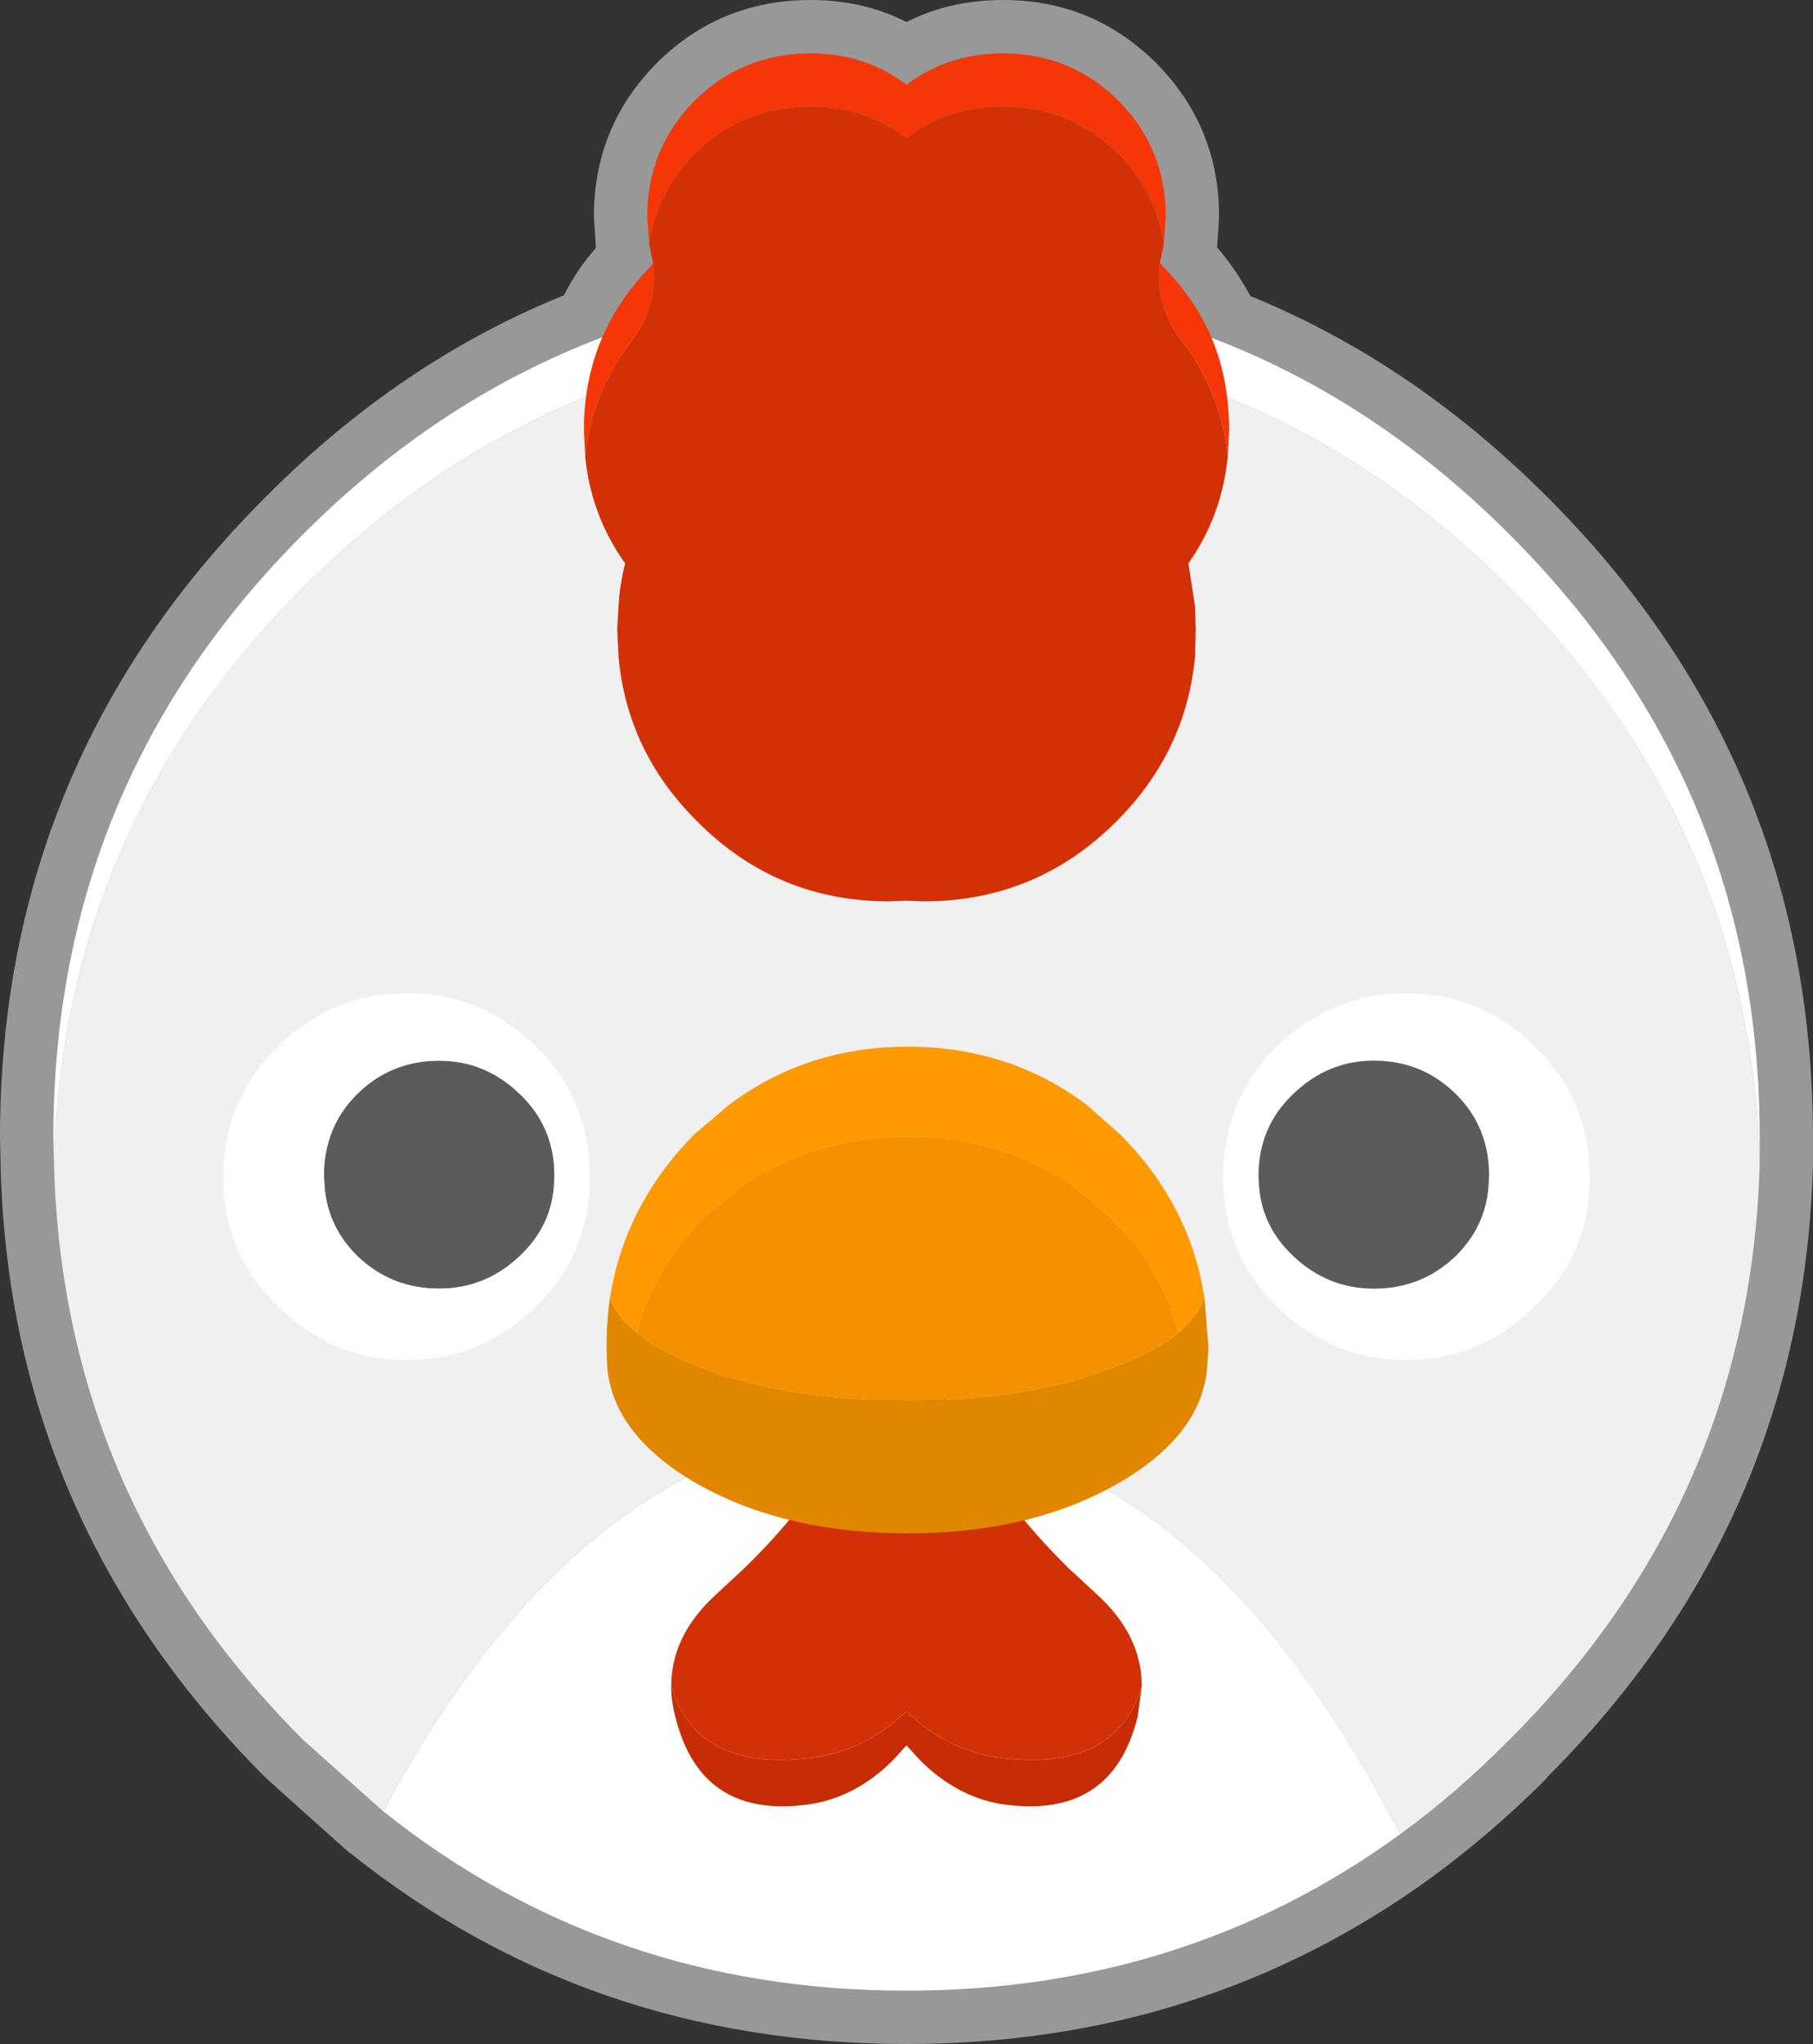 <?xml version="1.0" encoding="UTF-8" standalone="no"?>
<!-- Created with Inkscape (http://www.inkscape.org/) -->

<svg
   width="35.983"
   height="40.561"
   viewBox="0 0 35.983 40.561"
   version="1.1"
   id="svg505"
   inkscape:version="1.2.2 (b0a8486541, 2022-12-01)"
   sodipodi:docname="chicken.svg"
   xmlns:inkscape="http://www.inkscape.org/namespaces/inkscape"
   xmlns:sodipodi="http://sodipodi.sourceforge.net/DTD/sodipodi-0.dtd"
   xmlns="http://www.w3.org/2000/svg"
   xmlns:svg="http://www.w3.org/2000/svg">
  <rect x="0" y="0" width="35.983" height="40.561" fill="#333333" stroke="none"/>
  <sodipodi:namedview
     id="namedview507"
     pagecolor="#ffffff"
     bordercolor="#000000"
     borderopacity="0.25"
     inkscape:showpageshadow="2"
     inkscape:pageopacity="0.0"
     inkscape:pagecheckerboard="0"
     inkscape:deskcolor="#d1d1d1"
     inkscape:document-units="mm"
     showgrid="false"
     inkscape:zoom="0.2102413"
     inkscape:cx="401.91912"
     inkscape:cy="563.63806"
     inkscape:window-width="1803"
     inkscape:window-height="1117"
     inkscape:window-x="0"
     inkscape:window-y="0"
     inkscape:window-maximized="1"
     inkscape:current-layer="layer1" />
  <defs
     id="defs502" />
  <g
     inkscape:label="Layer 1"
     inkscape:groupmode="layer"
     id="layer1">
    <path
       stroke="none"
       fill="#989898"
       d="M 0.013,23.151 0,22.569 Q 0,15.121 5.278,9.856 7.951,7.17 11.192,5.86 q 0.251,-0.503 0.635,-0.939 l -0.04,-0.622 q 0,-1.786 1.244,-3.043 l 0.013,-0.013 Q 14.301,0 16.087,0 q 1.045,0 1.905,0.437 Q 18.852,0 19.91,0 q 1.773,0 3.029,1.244 l 0.013,0.013 q 1.244,1.257 1.244,3.043 l -0.04,0.609 q 0.384,0.45 0.661,0.966 3.215,1.31 5.887,3.982 5.278,5.265 5.278,12.713 v 0.529 0.026 q -0.198,7.064 -5.278,12.144 v 0.013 q -1.098,1.098 -2.289,1.971 -4.551,3.307 -10.425,3.307 -6.297,0 -11.033,-3.784 h -0.013 l -1.667,-1.495 q -5.08,-5.08 -5.265,-12.131"
       id="path280"
       style="stroke-width:0.265" />
    <path
       stroke="none"
       fill="#ffffff"
       d="m 1.072,23.098 -0.013,-0.529 q 0,-7.011 4.961,-11.972 4.961,-4.961 11.972,-4.961 6.998,0 11.959,4.961 4.974,4.961 4.974,11.972 V 23.098 Q 34.74,16.431 29.951,11.655 24.99,6.694 17.992,6.694 q -7.011,0 -11.972,4.961 -4.776,4.776 -4.948,11.443 m 26.723,13.295 q -4.273,3.109 -9.803,3.109 -5.927,0 -10.385,-3.559 L 7.938,35.335 q 3.995,-6.972 9.644,-6.972 5.649,0 9.631,6.972 l 0.582,1.058"
       id="path282"
       style="stroke-width:0.265" />
    <path
       stroke="none"
       fill="#f0f0f0"
       d="m 27.794,36.393 -0.582,-1.058 q -3.982,-6.972 -9.631,-6.972 -5.649,0 -9.644,6.972 L 7.607,35.944 6.019,34.528 Q 1.244,29.752 1.072,23.098 q 0.172,-6.668 4.948,-11.443 4.961,-4.961 11.972,-4.961 6.998,0 11.959,4.961 4.789,4.776 4.974,11.443 -0.185,6.654 -4.974,11.43 -1.032,1.045 -2.156,1.865"
       id="path284"
       style="stroke-width:0.265" />
    <path
       stroke="none"
       fill="#ffffff"
       d="m 31.552,23.363 q 0,1.508 -1.072,2.54 -1.072,1.085 -2.58,1.085 -1.482,0 -2.58,-1.085 -1.045,-1.032 -1.045,-2.54 0,-1.521 1.045,-2.58 1.098,-1.072 2.58,-1.072 1.508,0 2.58,1.072 1.072,1.058 1.072,2.58 m -1.998,-0.026 q 0,-0.966 -0.648,-1.614 -0.675,-0.675 -1.64,-0.675 -0.926,0 -1.614,0.675 -0.675,0.648 -0.675,1.614 l 0.013,0.225 q 0.066,0.781 0.661,1.349 0.688,0.661 1.614,0.661 0.966,0 1.64,-0.661 0.569,-0.569 0.635,-1.349 l 0.013,-0.225"
       id="path286"
       style="stroke-width:0.265" />
    <path
       stroke="none"
       fill="#5b5b5b"
       d="m 29.554,23.336 -0.013,0.225 q -0.066,0.781 -0.635,1.349 -0.675,0.661 -1.64,0.661 -0.926,0 -1.614,-0.661 -0.595,-0.569 -0.661,-1.349 l -0.013,-0.225 q 0,-0.966 0.675,-1.614 0.688,-0.675 1.614,-0.675 0.966,0 1.64,0.675 0.648,0.648 0.648,1.614"
       id="path288"
       style="stroke-width:0.265" />
    <path
       stroke="none"
       fill="#5b5b5b"
       d="m 6.429,23.336 q 0,-0.966 0.648,-1.614 0.675,-0.675 1.64,-0.675 0.926,0 1.614,0.675 0.675,0.648 0.675,1.614 l -0.013,0.225 q -0.066,0.781 -0.661,1.349 -0.688,0.661 -1.614,0.661 -0.966,0 -1.64,-0.661 -0.569,-0.569 -0.635,-1.349 l -0.013,-0.225"
       id="path290"
       style="stroke-width:0.265" />
    <path
       stroke="none"
       fill="#ffffff"
       d="m 6.429,23.336 0.013,0.225 q 0.066,0.781 0.635,1.349 0.675,0.661 1.64,0.661 0.926,0 1.614,-0.661 0.595,-0.569 0.661,-1.349 l 0.013,-0.225 q 0,-0.966 -0.675,-1.614 -0.688,-0.675 -1.614,-0.675 -0.966,0 -1.64,0.675 -0.648,0.648 -0.648,1.614 m -1.998,0.026 q 0,-1.521 1.072,-2.58 1.072,-1.072 2.58,-1.072 1.482,0 2.58,1.072 1.045,1.058 1.045,2.58 0,1.508 -1.045,2.54 -1.098,1.085 -2.58,1.085 -1.508,0 -2.58,-1.085 -1.072,-1.032 -1.072,-2.54"
       id="path292"
       style="stroke-width:0.265" />
    <path
       stroke="none"
       fill="#d23007"
       d="m 13.322,33.457 q 0,-1.019 0.913,-1.839 l 0.542,-0.503 q 1.879,-1.826 2.791,-4.141 0.119,-0.119 0.291,-0.159 l 0.093,-0.013 h 0.079 l 0.079,0.013 q 0.172,0.04 0.304,0.159 0.926,2.315 2.805,4.154 l 0.529,0.489 q 0.913,0.82 0.913,1.839 l -0.013,0.04 q -0.516,1.654 -2.752,1.389 -0.9,-0.106 -1.64,-0.688 l -0.265,-0.238 -0.278,0.238 q -0.728,0.582 -1.64,0.688 -2.236,0.265 -2.738,-1.389 l -0.013,-0.04"
       id="path294"
       style="stroke-width:0.265" />
    <path
       stroke="none"
       fill="#c62c05"
       d="m 13.322,33.457 0.013,0.04 q 0.503,1.654 2.738,1.389 0.913,-0.106 1.64,-0.688 l 0.278,-0.238 0.265,0.238 q 0.741,0.582 1.64,0.688 2.236,0.265 2.752,-1.389 l 0.013,-0.04 -0.079,0.595 q -0.503,2.077 -2.712,1.746 -0.886,-0.146 -1.614,-0.873 l -0.265,-0.291 -0.265,0.291 q -0.728,0.728 -1.627,0.873 -2.196,0.331 -2.699,-1.746 -0.079,-0.304 -0.079,-0.595"
       id="path296"
       style="stroke-width:0.265" />
    <path
       stroke="none"
       fill="#ff9900"
       d="m 12.105,25.757 q 0.291,-1.839 1.667,-3.241 l 0.701,-0.595 q 1.535,-1.151 3.545,-1.151 2.011,0 3.545,1.151 l 0.675,0.595 q 1.389,1.402 1.667,3.241 -0.132,0.357 -0.516,0.688 -0.344,-1.336 -1.455,-2.381 L 21.312,23.548 Q 19.883,22.556 18.018,22.556 q -1.865,0 -3.294,0.992 l -0.648,0.516 q -1.098,1.045 -1.442,2.381 -0.397,-0.318 -0.529,-0.688"
       id="path298"
       style="stroke-width:0.265" />
    <path
       stroke="none"
       fill="#f39100"
       d="m 12.634,26.445 q 0.344,-1.336 1.442,-2.381 l 0.648,-0.516 q 1.429,-0.992 3.294,-0.992 1.865,0 3.294,0.992 l 0.622,0.516 q 1.111,1.045 1.455,2.381 -0.423,0.344 -1.151,0.635 -1.746,0.714 -4.22,0.714 -2.487,0 -4.247,-0.714 -0.728,-0.291 -1.138,-0.635"
       id="path300"
       style="stroke-width:0.265" />
    <path
       stroke="none"
       fill="#e08600"
       d="m 12.634,26.445 q 0.41,0.344 1.138,0.635 1.759,0.714 4.247,0.714 2.474,0 4.22,-0.714 0.728,-0.291 1.151,-0.635 0.384,-0.331 0.516,-0.688 l 0.079,0.979 -0.026,0.397 q -0.106,1.323 -1.72,2.275 -1.746,1.019 -4.22,1.019 -2.487,0 -4.247,-1.019 -1.601,-0.953 -1.72,-2.275 l -0.013,-0.397 q 0,-0.516 0.066,-0.979 0.132,0.37 0.529,0.688"
       id="path302"
       style="stroke-width:0.265" />
    <path
       stroke="none"
       fill="#f53707"
       d="m 23.032,6.284 h -0.013 l 0.013,-0.04 v 0.04 M 11.615,9.062 11.589,8.533 q 0,-1.852 1.257,-3.175 l 0.119,-0.132 q 0.132,0.82 -0.463,1.587 -0.754,0.992 -0.886,2.249 m 1.27,-4.22 -0.04,-0.542 q 0,-1.349 0.939,-2.302 0.953,-0.939 2.302,-0.939 1.085,0 1.905,0.622 0.82,-0.622 1.918,-0.622 1.336,0 2.289,0.939 0.939,0.953 0.939,2.302 l -0.04,0.542 Q 22.953,3.823 22.198,3.056 21.246,2.117 19.91,2.117 q -1.098,0 -1.918,0.622 -0.82,-0.622 -1.905,-0.622 -1.349,0 -2.302,0.939 -0.754,0.767 -0.9,1.786 m 10.134,0.384 h 0.013 l 0.106,0.119 q 0.635,0.661 0.953,1.468 0.304,0.794 0.304,1.72 l -0.026,0.529 Q 24.236,7.805 23.495,6.813 22.886,6.046 23.019,5.225"
       id="path304"
       style="stroke-width:0.265" />
    <path
       stroke="none"
       fill="#d23007"
       d="m 24.368,9.062 q -0.119,1.177 -0.781,2.117 l 0.132,0.86 0.013,0.45 -0.013,0.529 q -0.172,1.892 -1.561,3.281 -1.587,1.587 -3.823,1.587 l -0.344,-0.013 -0.344,0.013 q -2.236,0 -3.81,-1.587 -1.389,-1.376 -1.561,-3.268 l -0.026,-0.542 0.026,-0.463 q 0.026,-0.437 0.132,-0.847 -0.675,-0.939 -0.794,-2.117 0.132,-1.257 0.886,-2.249 0.595,-0.767 0.463,-1.587 l -0.079,-0.384 q 0.146,-1.019 0.9,-1.786 0.953,-0.939 2.302,-0.939 1.085,0 1.905,0.622 0.82,-0.622 1.918,-0.622 1.336,0 2.289,0.939 0.754,0.767 0.9,1.786 l -0.079,0.384 q -0.132,0.82 0.476,1.587 0.741,0.992 0.873,2.249 M 23.032,6.284 v -0.04 l -0.013,0.04 h 0.013"
       id="path306"
       style="stroke-width:0.265" />
  </g>
</svg>
